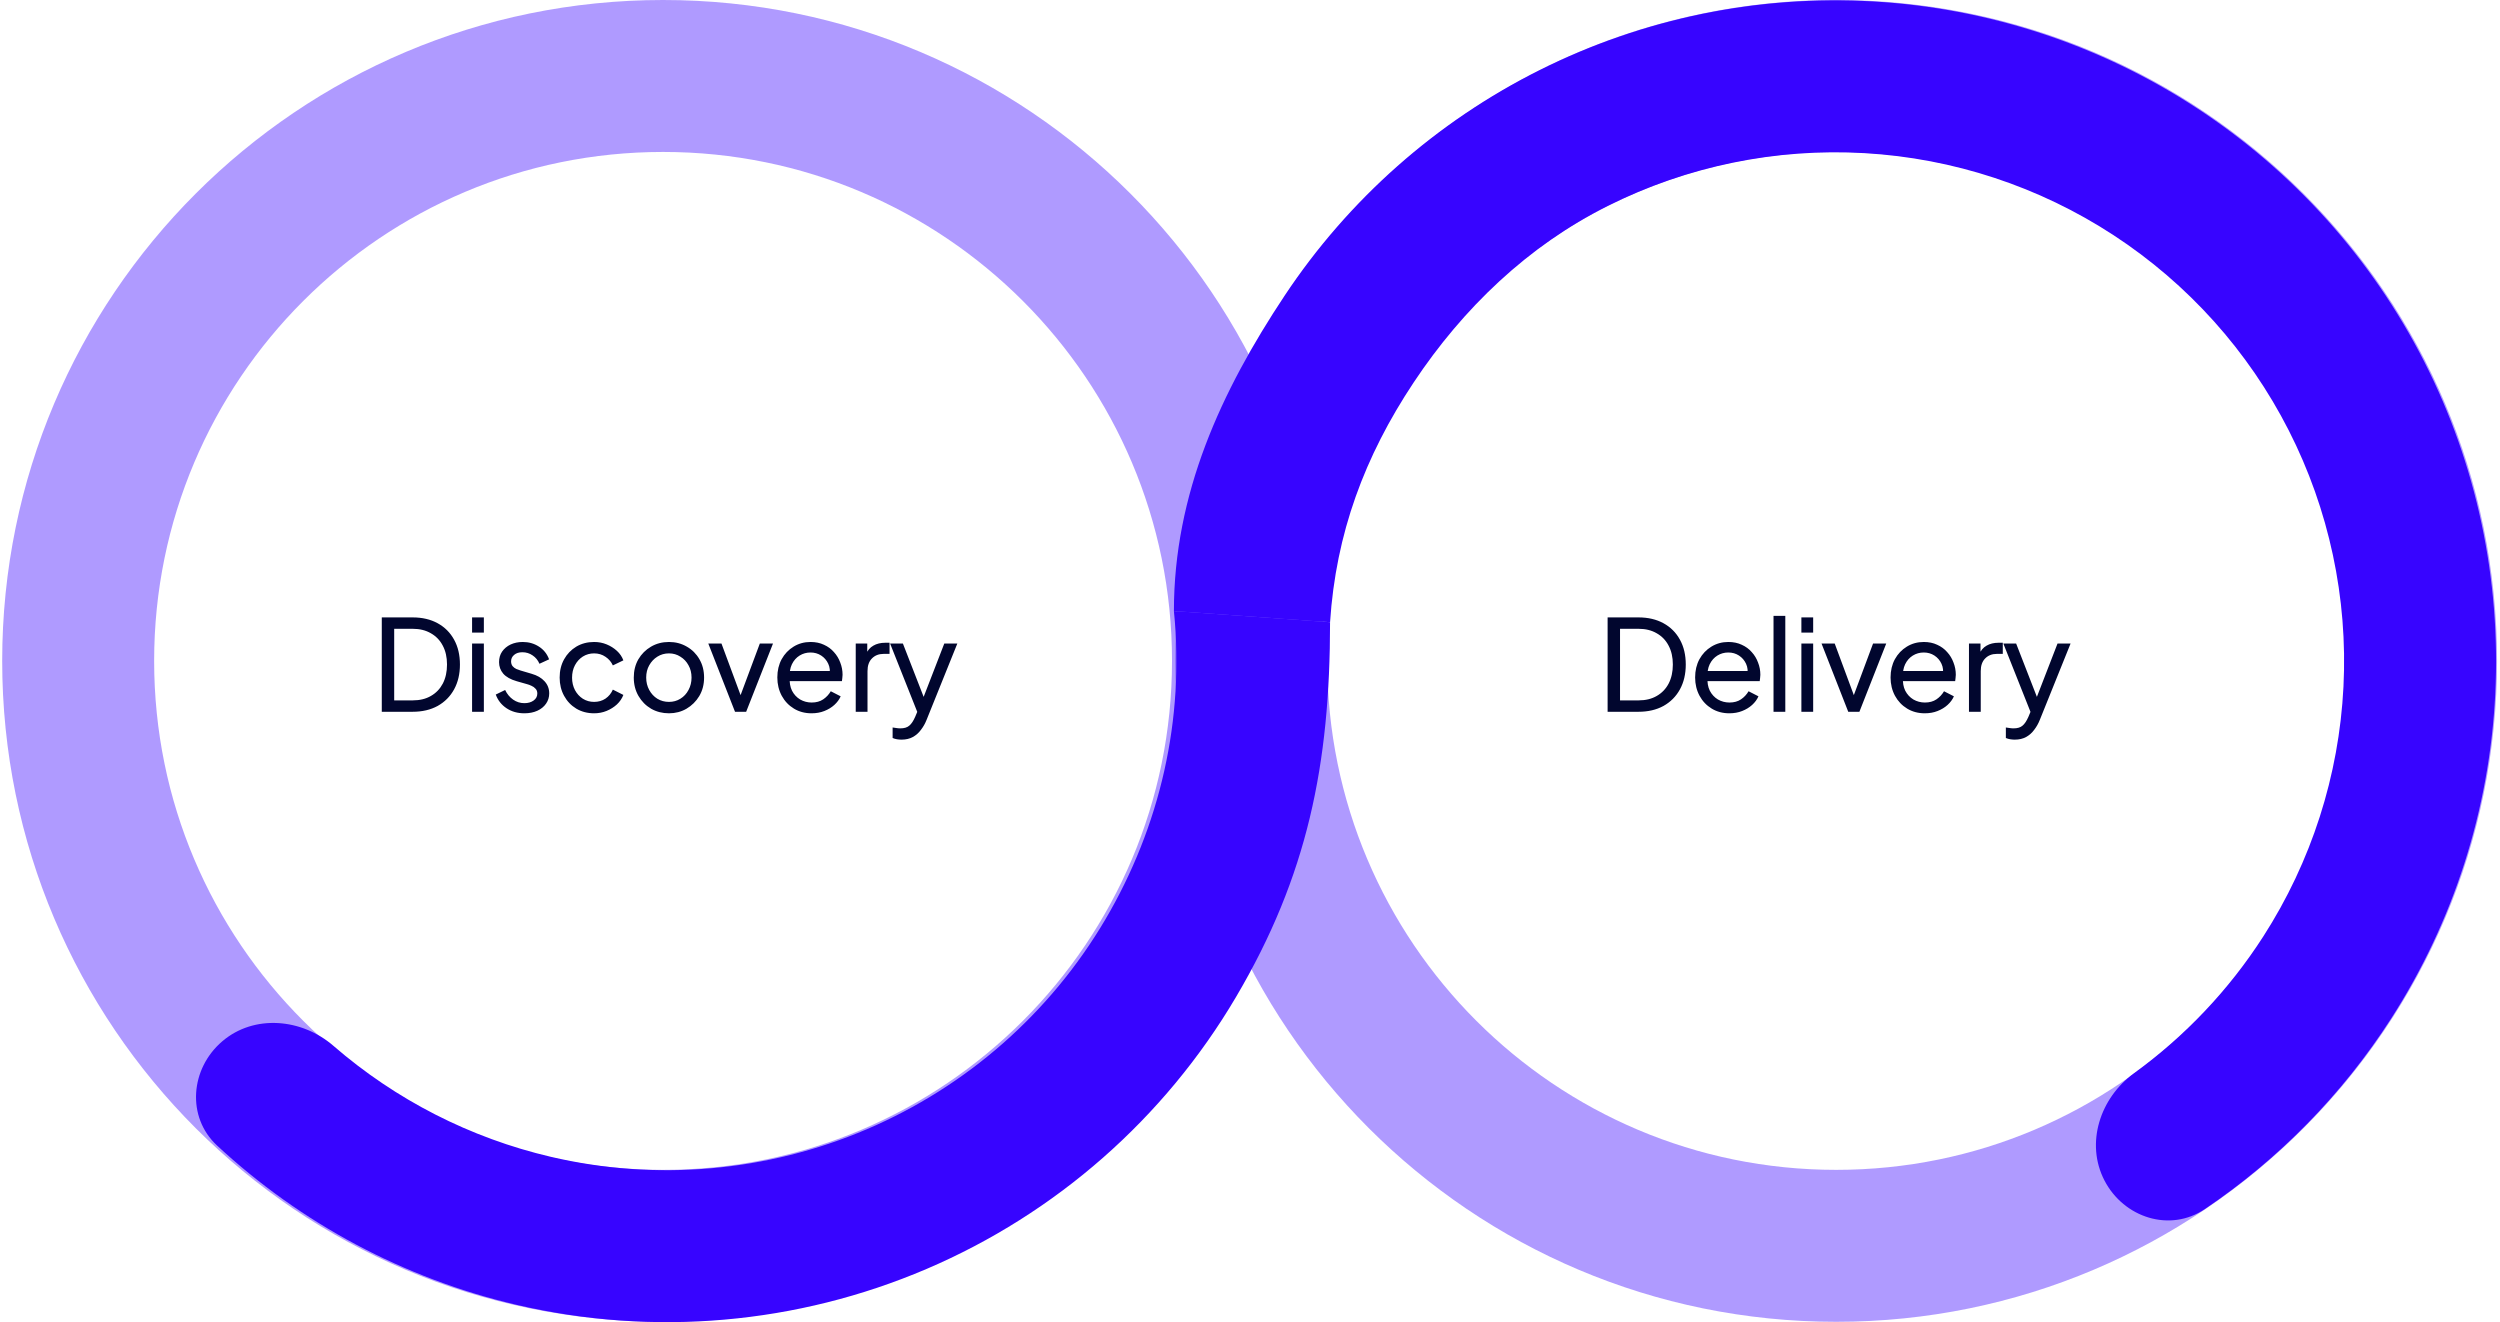 <svg width="569" height="301" viewBox="0 0 569 301" fill="none" xmlns="http://www.w3.org/2000/svg">
<g clip-path="url(#clip0_2743_35870)">
<path opacity="0.4" d="M568.33 150.422C568.33 233.498 500.987 300.843 417.915 300.843C334.843 300.843 267.5 233.498 267.5 150.422C267.5 67.346 334.843 0 417.915 0C500.987 0 568.33 67.346 568.33 150.422ZM302.081 150.422C302.081 214.397 353.942 266.26 417.915 266.26C481.888 266.26 533.749 214.397 533.749 150.422C533.749 86.446 481.888 34.583 417.915 34.583C353.942 34.583 302.081 86.446 302.081 150.422Z" fill="#3704FF"/>
<path opacity="0.4" d="M301.33 150.422C301.33 233.498 233.987 300.843 150.915 300.843C67.843 300.843 0.5 233.498 0.5 150.422C0.5 67.346 67.843 0 150.915 0C233.987 0 301.33 67.346 301.33 150.422ZM35.082 150.422C35.082 214.397 86.942 266.26 150.915 266.26C214.888 266.26 266.749 214.397 266.749 150.422C266.749 86.446 214.888 34.583 150.915 34.583C86.942 34.583 35.082 86.446 35.082 150.422Z" fill="#3704FF"/>
<path d="M267.182 139.076C267.182 112.419 277.866 89.135 292.407 67.25C306.948 45.366 326.968 27.673 350.472 15.931C373.978 4.19 400.149 -1.189 426.378 0.33C452.609 1.848 477.984 10.211 499.976 24.586C521.97 38.961 539.814 58.846 551.733 82.262C563.653 105.678 569.23 131.807 567.911 158.05C566.593 184.292 558.423 209.731 544.217 231.833C533.137 249.073 518.686 263.813 501.797 275.205C493.881 280.546 483.374 277.158 478.977 268.681C474.582 260.202 477.987 249.863 485.716 244.255C497.328 235.829 507.315 225.288 515.127 213.134C526.067 196.113 532.358 176.522 533.373 156.314C534.389 136.105 530.093 115.983 520.915 97.951C511.736 79.918 497.994 64.605 481.057 53.535C464.12 42.465 444.579 36.024 424.38 34.855C404.18 33.686 384.027 37.828 365.926 46.87C347.824 55.911 332.961 70.178 321.763 87.031C310.565 103.883 304.045 121.424 302.723 141.614L267.182 139.076Z" fill="#3704FF"/>
<path d="M302.722 141.614C302.722 173.984 297.589 199.338 281.306 226.937C265.025 254.535 240.354 276.212 210.892 288.811C181.43 301.408 148.714 304.266 117.513 296.971C91.947 290.993 68.493 278.454 49.4 260.72C42.403 254.221 43.317 243.219 50.576 237.013C57.834 230.807 68.676 231.78 75.892 238.034C90.032 250.29 107 258.997 125.386 263.296C149.415 268.914 174.608 266.713 197.297 257.011C219.985 247.311 238.985 230.617 251.523 209.362C264.061 188.109 269.662 163.628 267.181 139.076L302.722 141.614Z" fill="#3704FF"/>
<path d="M86.893 162V140.522H93.927C96.099 140.522 97.992 140.964 99.607 141.848C101.221 142.732 102.471 143.981 103.355 145.596C104.239 147.191 104.681 149.075 104.681 151.246C104.681 153.399 104.239 155.283 103.355 156.897C102.471 158.512 101.221 159.77 99.607 160.674C97.992 161.558 96.099 162 93.927 162H86.893ZM89.718 159.405H93.956C95.552 159.405 96.926 159.069 98.079 158.396C99.251 157.724 100.155 156.782 100.789 155.571C101.423 154.341 101.74 152.899 101.74 151.246C101.74 149.574 101.414 148.133 100.76 146.922C100.126 145.711 99.222 144.779 98.05 144.125C96.897 143.453 95.532 143.116 93.956 143.116H89.718V159.405ZM107.445 162V146.461H110.126V162H107.445ZM107.445 143.981V140.522H110.126V143.981H107.445ZM119.351 162.346C117.794 162.346 116.439 161.962 115.286 161.193C114.132 160.424 113.315 159.386 112.835 158.079L114.968 157.041C115.41 157.964 116.016 158.694 116.785 159.232C117.553 159.77 118.409 160.04 119.351 160.04C120.196 160.04 120.898 159.838 121.455 159.434C122.013 159.031 122.291 158.502 122.291 157.848C122.291 157.387 122.157 157.022 121.888 156.753C121.638 156.465 121.33 156.244 120.965 156.09C120.6 155.917 120.264 155.792 119.956 155.715L117.621 155.052C116.218 154.648 115.189 154.072 114.536 153.322C113.902 152.573 113.585 151.698 113.585 150.699C113.585 149.776 113.815 148.978 114.276 148.306C114.757 147.614 115.401 147.076 116.208 146.691C117.035 146.307 117.957 146.115 118.976 146.115C120.34 146.115 121.561 146.461 122.637 147.153C123.733 147.844 124.511 148.815 124.972 150.064L122.781 151.073C122.435 150.266 121.916 149.632 121.225 149.171C120.533 148.69 119.754 148.45 118.889 148.45C118.101 148.45 117.477 148.652 117.015 149.055C116.554 149.44 116.323 149.93 116.323 150.526C116.323 150.968 116.439 151.333 116.669 151.621C116.9 151.89 117.179 152.102 117.505 152.255C117.832 152.39 118.149 152.505 118.457 152.601L120.994 153.351C122.262 153.716 123.243 154.283 123.935 155.052C124.646 155.821 125.001 156.743 125.001 157.82C125.001 158.685 124.761 159.463 124.28 160.155C123.8 160.847 123.137 161.385 122.291 161.769C121.446 162.154 120.465 162.346 119.351 162.346ZM135.219 162.346C133.7 162.346 132.345 161.99 131.154 161.279C129.981 160.568 129.059 159.597 128.386 158.367C127.713 157.137 127.377 155.753 127.377 154.216C127.377 152.659 127.713 151.275 128.386 150.064C129.059 148.854 129.981 147.893 131.154 147.181C132.345 146.47 133.7 146.115 135.219 146.115C136.237 146.115 137.189 146.297 138.073 146.662C138.957 147.028 139.735 147.518 140.408 148.133C141.081 148.748 141.571 149.469 141.878 150.295L139.485 151.448C139.12 150.641 138.563 149.987 137.813 149.488C137.064 148.969 136.199 148.709 135.219 148.709C134.277 148.709 133.421 148.95 132.653 149.43C131.903 149.911 131.307 150.564 130.865 151.391C130.423 152.217 130.202 153.168 130.202 154.245C130.202 155.283 130.423 156.224 130.865 157.07C131.307 157.897 131.903 158.55 132.653 159.031C133.421 159.511 134.277 159.751 135.219 159.751C136.199 159.751 137.064 159.501 137.813 159.002C138.563 158.483 139.12 157.8 139.485 156.955L141.878 158.166C141.571 158.973 141.081 159.694 140.408 160.328C139.735 160.943 138.957 161.433 138.073 161.798C137.189 162.163 136.237 162.346 135.219 162.346ZM152.263 162.346C150.764 162.346 149.409 162 148.198 161.308C146.987 160.597 146.026 159.626 145.315 158.396C144.604 157.166 144.248 155.773 144.248 154.216C144.248 152.659 144.594 151.275 145.286 150.064C145.997 148.854 146.958 147.893 148.169 147.181C149.38 146.47 150.744 146.115 152.263 146.115C153.762 146.115 155.117 146.47 156.328 147.181C157.539 147.873 158.49 148.825 159.182 150.036C159.893 151.246 160.249 152.64 160.249 154.216C160.249 155.792 159.883 157.195 159.153 158.425C158.423 159.636 157.452 160.597 156.241 161.308C155.05 162 153.723 162.346 152.263 162.346ZM152.263 159.751C153.224 159.751 154.089 159.511 154.857 159.031C155.645 158.55 156.261 157.887 156.703 157.041C157.164 156.196 157.394 155.254 157.394 154.216C157.394 153.159 157.164 152.227 156.703 151.419C156.261 150.593 155.645 149.939 154.857 149.459C154.089 148.959 153.224 148.709 152.263 148.709C151.283 148.709 150.398 148.959 149.61 149.459C148.842 149.939 148.227 150.593 147.765 151.419C147.304 152.227 147.073 153.159 147.073 154.216C147.073 155.254 147.304 156.196 147.765 157.041C148.227 157.887 148.842 158.55 149.61 159.031C150.398 159.511 151.283 159.751 152.263 159.751ZM167.289 162L161.205 146.461H164.204L169.076 159.607H168.038L172.939 146.461H175.938L169.826 162H167.289ZM184.705 162.346C183.205 162.346 181.87 161.99 180.697 161.279C179.525 160.568 178.602 159.597 177.93 158.367C177.257 157.118 176.921 155.725 176.921 154.187C176.921 152.63 177.247 151.246 177.901 150.036C178.573 148.825 179.477 147.873 180.611 147.181C181.764 146.47 183.052 146.115 184.474 146.115C185.627 146.115 186.646 146.326 187.53 146.749C188.433 147.153 189.193 147.71 189.808 148.421C190.442 149.113 190.922 149.911 191.249 150.814C191.595 151.698 191.768 152.621 191.768 153.582C191.768 153.793 191.749 154.033 191.71 154.302C191.691 154.552 191.662 154.792 191.624 155.023H178.881V152.717H190.067L188.799 153.755C188.971 152.755 188.875 151.861 188.51 151.073C188.145 150.285 187.607 149.661 186.896 149.199C186.185 148.738 185.377 148.508 184.474 148.508C183.571 148.508 182.744 148.738 181.995 149.199C181.245 149.661 180.659 150.324 180.236 151.189C179.832 152.034 179.669 153.043 179.746 154.216C179.669 155.35 179.842 156.349 180.265 157.214C180.707 158.06 181.322 158.723 182.11 159.203C182.917 159.665 183.792 159.895 184.733 159.895C185.771 159.895 186.646 159.655 187.357 159.175C188.068 158.694 188.645 158.079 189.087 157.33L191.336 158.483C191.028 159.194 190.548 159.847 189.894 160.443C189.26 161.02 188.501 161.481 187.616 161.827C186.752 162.173 185.781 162.346 184.705 162.346ZM194.764 162V146.461H197.387V149.315L197.099 148.911C197.464 148.027 198.022 147.374 198.771 146.951C199.521 146.509 200.434 146.288 201.51 146.288H202.461V148.825H201.106C200.011 148.825 199.127 149.171 198.454 149.863C197.781 150.535 197.445 151.496 197.445 152.746V162H194.764ZM205.179 168.343C204.833 168.343 204.487 168.314 204.141 168.256C203.795 168.198 203.469 168.102 203.161 167.968V165.575C203.372 165.613 203.632 165.652 203.939 165.69C204.266 165.748 204.583 165.777 204.891 165.777C205.794 165.777 206.477 165.575 206.938 165.171C207.418 164.787 207.87 164.114 208.293 163.153L209.273 160.818L209.215 163.153L202.584 146.461H205.496L210.657 159.722H209.792L214.924 146.461H217.893L210.888 163.845C210.561 164.672 210.138 165.421 209.619 166.094C209.119 166.786 208.504 167.334 207.774 167.737C207.044 168.141 206.179 168.343 205.179 168.343Z" fill="#01062E"/>
<path d="M365.893 162V140.522H372.927C375.099 140.522 376.992 140.964 378.607 141.848C380.221 142.732 381.471 143.981 382.355 145.596C383.239 147.191 383.681 149.075 383.681 151.246C383.681 153.399 383.239 155.283 382.355 156.897C381.471 158.512 380.221 159.77 378.607 160.674C376.992 161.558 375.099 162 372.927 162H365.893ZM368.718 159.405H372.956C374.552 159.405 375.926 159.069 377.079 158.396C378.251 157.724 379.155 156.782 379.789 155.571C380.423 154.341 380.74 152.899 380.74 151.246C380.74 149.574 380.414 148.133 379.76 146.922C379.126 145.711 378.223 144.779 377.05 144.125C375.897 143.453 374.532 143.116 372.956 143.116H368.718V159.405ZM393.595 162.346C392.096 162.346 390.76 161.99 389.587 161.279C388.415 160.568 387.492 159.597 386.82 158.367C386.147 157.118 385.811 155.725 385.811 154.187C385.811 152.63 386.137 151.246 386.791 150.036C387.464 148.825 388.367 147.873 389.501 147.181C390.654 146.47 391.942 146.115 393.364 146.115C394.517 146.115 395.536 146.326 396.42 146.749C397.323 147.153 398.083 147.71 398.698 148.421C399.332 149.113 399.812 149.911 400.139 150.814C400.485 151.698 400.658 152.621 400.658 153.582C400.658 153.793 400.639 154.033 400.6 154.302C400.581 154.552 400.552 154.792 400.514 155.023H387.771V152.717H398.957L397.689 153.755C397.862 152.755 397.765 151.861 397.4 151.073C397.035 150.285 396.497 149.661 395.786 149.199C395.075 148.738 394.267 148.508 393.364 148.508C392.461 148.508 391.634 148.738 390.885 149.199C390.135 149.661 389.549 150.324 389.126 151.189C388.722 152.034 388.559 153.043 388.636 154.216C388.559 155.35 388.732 156.349 389.155 157.214C389.597 158.06 390.212 158.723 391 159.203C391.807 159.665 392.682 159.895 393.624 159.895C394.661 159.895 395.536 159.655 396.247 159.175C396.958 158.694 397.535 158.079 397.977 157.33L400.226 158.483C399.918 159.194 399.438 159.847 398.784 160.443C398.15 161.02 397.391 161.481 396.507 161.827C395.642 162.173 394.671 162.346 393.595 162.346ZM403.654 162V140.176H406.335V162H403.654ZM409.995 162V146.461H412.677V162H409.995ZM409.995 143.981V140.522H412.677V143.981H409.995ZM420.661 162L414.578 146.461H417.577L422.449 159.607H421.411L426.312 146.461H429.31L423.198 162H420.661ZM438.077 162.346C436.578 162.346 435.243 161.99 434.07 161.279C432.898 160.568 431.975 159.597 431.302 158.367C430.63 157.118 430.293 155.725 430.293 154.187C430.293 152.63 430.62 151.246 431.274 150.036C431.946 148.825 432.85 147.873 433.984 147.181C435.137 146.47 436.425 146.115 437.847 146.115C439 146.115 440.019 146.326 440.903 146.749C441.806 147.153 442.565 147.71 443.18 148.421C443.815 149.113 444.295 149.911 444.622 150.814C444.968 151.698 445.141 152.621 445.141 153.582C445.141 153.793 445.122 154.033 445.083 154.302C445.064 154.552 445.035 154.792 444.997 155.023H432.254V152.717H443.44L442.171 153.755C442.344 152.755 442.248 151.861 441.883 151.073C441.518 150.285 440.98 149.661 440.269 149.199C439.557 148.738 438.75 148.508 437.847 148.508C436.943 148.508 436.117 148.738 435.367 149.199C434.618 149.661 434.032 150.324 433.609 151.189C433.205 152.034 433.042 153.043 433.119 154.216C433.042 155.35 433.215 156.349 433.638 157.214C434.08 158.06 434.695 158.723 435.483 159.203C436.29 159.665 437.165 159.895 438.106 159.895C439.144 159.895 440.019 159.655 440.73 159.175C441.441 158.694 442.018 158.079 442.46 157.33L444.708 158.483C444.401 159.194 443.92 159.847 443.267 160.443C442.633 161.02 441.873 161.481 440.989 161.827C440.124 162.173 439.154 162.346 438.077 162.346ZM448.137 162V146.461H450.76V149.315L450.472 148.911C450.837 148.027 451.394 147.374 452.144 146.951C452.894 146.509 453.807 146.288 454.883 146.288H455.834V148.825H454.479C453.384 148.825 452.5 149.171 451.827 149.863C451.154 150.535 450.818 151.496 450.818 152.746V162H448.137ZM458.552 168.343C458.206 168.343 457.86 168.314 457.514 168.256C457.168 168.198 456.841 168.102 456.534 167.968V165.575C456.745 165.613 457.005 165.652 457.312 165.69C457.639 165.748 457.956 165.777 458.264 165.777C459.167 165.777 459.849 165.575 460.311 165.171C460.791 164.787 461.243 164.114 461.666 163.153L462.646 160.818L462.588 163.153L455.957 146.461H458.869L464.03 159.722H463.165L468.297 146.461H471.266L464.26 163.845C463.934 164.672 463.511 165.421 462.992 166.094C462.492 166.786 461.877 167.334 461.147 167.737C460.416 168.141 459.551 168.343 458.552 168.343Z" fill="#01062E"/>
</g>
<defs>
<clipPath id="clip0_2743_35870">
<rect width="568" height="301" fill="white" transform="translate(0.5)"/>
</clipPath>
</defs>
</svg>
